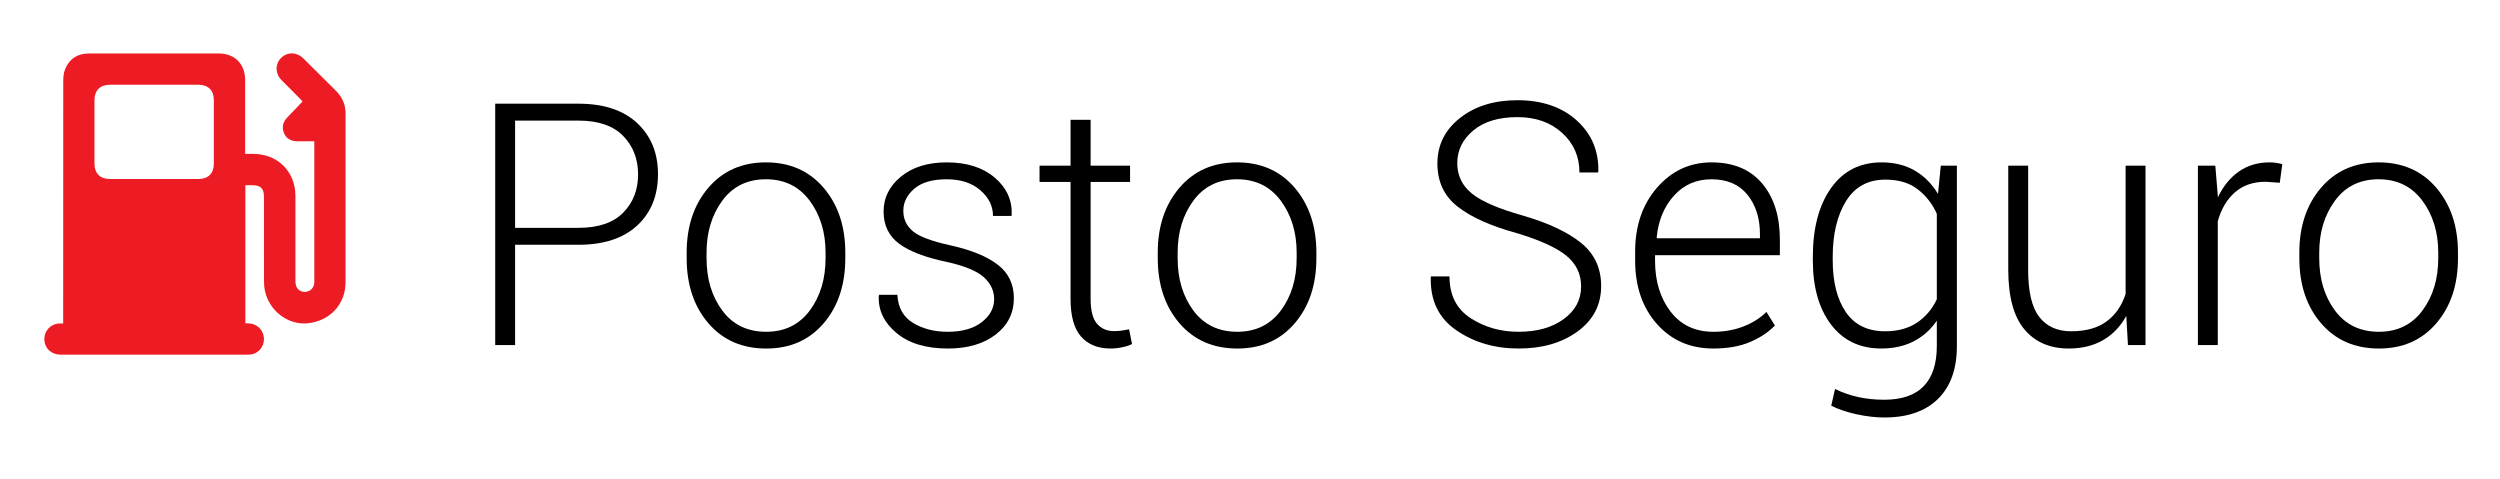 <?xml version="1.0" encoding="utf-8"?>
<!-- Generator: Adobe Illustrator 16.0.4, SVG Export Plug-In . SVG Version: 6.00 Build 0)  -->
<!DOCTYPE svg PUBLIC "-//W3C//DTD SVG 1.0//EN" "http://www.w3.org/TR/2001/REC-SVG-20010904/DTD/svg10.dtd">
<svg version="1.0" id="Layer_1" xmlns="http://www.w3.org/2000/svg" xmlns:xlink="http://www.w3.org/1999/xlink" x="0px" y="0px"
	 width="292px" height="56px" viewBox="0 0 292 56" enable-background="new 0 0 292 56" xml:space="preserve">
<g id="byqjLw.tif">
	<g>
		<path fill-rule="evenodd" clip-rule="evenodd" fill="#ED1C24" d="M7.379,37.779c0-0.222,0-0.39,0-0.557
			c0-9.247-0.003-18.495,0.009-27.742c0-0.477,0.044-0.99,0.224-1.421c0.497-1.192,1.439-1.807,2.742-1.812
			c2.207-0.009,4.414-0.003,6.62-0.003c2.851,0,5.701-0.002,8.551,0.001c1.888,0.002,3.104,1.213,3.107,3.103
			c0.005,2.706,0.001,5.412,0.001,8.117c0,0.154,0,0.308,0,0.51c0.361,0,0.672-0.002,0.983,0c2.836,0.02,4.887,2.075,4.891,4.912
			c0.004,3.337,0,6.673,0.002,10.01c0,0.688,0.393,1.152,0.994,1.195c0.61,0.044,1.101-0.348,1.193-0.957
			c0.018-0.116,0.014-0.236,0.014-0.354c0-5.281,0-10.562,0-15.842c0-0.129,0-0.257,0-0.435c-0.66,0-1.285,0-1.911,0
			c-0.836,0-1.37-0.312-1.636-0.979c-0.287-0.72-0.088-1.327,0.441-1.864c0.579-0.588,1.143-1.192,1.732-1.81
			c-0.099-0.109-0.181-0.207-0.27-0.296c-0.731-0.736-1.47-1.466-2.195-2.208c-0.747-0.764-0.76-1.854-0.045-2.575
			c0.723-0.729,1.834-0.712,2.605,0.051c1.279,1.266,2.554,2.536,3.828,3.807c0.732,0.731,1.104,1.613,1.104,2.651
			c-0.001,6.568,0.008,13.136-0.005,19.703c-0.005,2.562-1.836,4.517-4.417,4.775c-2.308,0.23-4.512-1.446-5.006-3.829
			c-0.08-0.383-0.1-0.783-0.101-1.175c-0.008-3.258-0.004-6.515-0.004-9.772c0-0.969-0.388-1.35-1.365-1.351
			c-0.26,0-0.521,0-0.806,0c0,5.386,0,10.738,0,16.12c0.142,0.009,0.268,0.019,0.395,0.023c1.015,0.037,1.778,0.825,1.774,1.834
			c-0.004,1.006-0.772,1.808-1.792,1.812c-2.759,0.013-5.517,0.006-8.275,0.006c-4.545,0-9.089,0.002-13.634-0.002
			c-1.178,0-1.977-0.787-1.945-1.897c0.026-0.948,0.781-1.711,1.735-1.751C7.048,37.774,7.179,37.779,7.379,37.779z M18.006,9.898
			c-1.72,0-3.439-0.002-5.159,0c-1.155,0.002-1.81,0.654-1.811,1.804c-0.001,2.468-0.001,4.937,0,7.404
			c0.001,1.149,0.656,1.803,1.812,1.803c3.439,0.002,6.879,0.002,10.318,0c1.154,0,1.809-0.654,1.81-1.804
			c0.001-2.468,0.001-4.937,0-7.404c-0.001-1.149-0.656-1.802-1.81-1.803C21.445,9.896,19.726,9.897,18.006,9.898z"/>
	</g>
</g>
<g>
	<path d="M60.163,28.588v11.713H57.84V12.111h9.719c2.956,0,5.244,0.755,6.863,2.266c1.62,1.51,2.43,3.497,2.43,5.963
		c0,2.504-0.811,4.505-2.43,6.002s-3.908,2.246-6.863,2.246H60.163z M60.163,26.612h7.396c2.323,0,4.066-0.59,5.228-1.771
		c1.162-1.181,1.742-2.668,1.742-4.463c0-1.807-0.581-3.307-1.742-4.501c-1.162-1.193-2.904-1.791-5.228-1.791h-7.396V26.612z"/>
	<path d="M80.202,29.517c0-3.085,0.845-5.614,2.537-7.589c1.69-1.976,3.93-2.963,6.718-2.963c2.801,0,5.047,0.987,6.738,2.963
		c1.691,1.975,2.536,4.504,2.536,7.589v0.639c0,3.098-0.842,5.632-2.526,7.6c-1.685,1.969-3.92,2.952-6.708,2.952
		c-2.814,0-5.066-0.983-6.757-2.952c-1.691-1.968-2.537-4.502-2.537-7.6V29.517z M82.525,30.155c0,2.427,0.613,4.467,1.839,6.118
		c1.226,1.652,2.937,2.479,5.131,2.479c2.155,0,3.85-0.826,5.082-2.479c1.232-1.651,1.849-3.691,1.849-6.118v-0.639
		c0-2.388-0.62-4.414-1.859-6.079c-1.239-1.665-2.943-2.498-5.111-2.498c-2.168,0-3.866,0.833-5.092,2.498s-1.839,3.691-1.839,6.079
		V30.155z"/>
	<path d="M116.116,34.938c0-0.98-0.404-1.836-1.21-2.565c-0.807-0.729-2.262-1.326-4.366-1.79c-2.478-0.517-4.321-1.224-5.527-2.12
		c-1.207-0.897-1.81-2.152-1.81-3.766c0-1.601,0.674-2.956,2.023-4.066c1.349-1.109,3.133-1.665,5.354-1.665
		c2.336,0,4.201,0.591,5.595,1.771c1.394,1.182,2.059,2.637,1.994,4.366l-0.039,0.116h-2.149c0-1.148-0.494-2.149-1.481-3.001
		s-2.294-1.278-3.92-1.278c-1.678,0-2.943,0.368-3.795,1.104c-0.852,0.736-1.278,1.595-1.278,2.575c0,0.956,0.365,1.746,1.094,2.372
		s2.185,1.178,4.366,1.655c2.452,0.542,4.308,1.297,5.566,2.266c1.259,0.968,1.888,2.271,1.888,3.91c0,1.743-0.707,3.159-2.12,4.25
		c-1.414,1.091-3.282,1.636-5.605,1.636c-2.542,0-4.54-0.606-5.992-1.819c-1.452-1.213-2.139-2.659-2.062-4.337l0.039-0.116h2.13
		c0.09,1.51,0.707,2.607,1.849,3.291c1.143,0.685,2.488,1.026,4.037,1.026c1.678,0,3.001-0.374,3.969-1.123
		C115.632,36.881,116.116,35.983,116.116,34.938z"/>
	<path d="M127.384,13.989v5.363h4.608v1.897h-4.608v13.649c0,1.368,0.248,2.339,0.745,2.913c0.497,0.575,1.158,0.862,1.984,0.862
		c0.284,0,0.559-0.017,0.823-0.049c0.264-0.032,0.577-0.087,0.939-0.164l0.348,1.723c-0.31,0.155-0.694,0.281-1.152,0.378
		s-0.913,0.145-1.365,0.145c-1.472,0-2.617-0.464-3.437-1.394c-0.82-0.93-1.229-2.4-1.229-4.414V21.25h-3.621v-1.897h3.621v-5.363
		H127.384z"/>
	<path d="M135.225,29.517c0-3.085,0.845-5.614,2.537-7.589c1.69-1.976,3.93-2.963,6.718-2.963c2.801,0,5.047,0.987,6.738,2.963
		c1.691,1.975,2.536,4.504,2.536,7.589v0.639c0,3.098-0.842,5.632-2.526,7.6c-1.685,1.969-3.92,2.952-6.708,2.952
		c-2.814,0-5.066-0.983-6.757-2.952c-1.691-1.968-2.537-4.502-2.537-7.6V29.517z M137.548,30.155c0,2.427,0.613,4.467,1.839,6.118
		c1.226,1.652,2.937,2.479,5.131,2.479c2.155,0,3.85-0.826,5.082-2.479c1.232-1.651,1.849-3.691,1.849-6.118v-0.639
		c0-2.388-0.62-4.414-1.859-6.079c-1.239-1.665-2.943-2.498-5.111-2.498c-2.168,0-3.866,0.833-5.092,2.498s-1.839,3.691-1.839,6.079
		V30.155z"/>
	<path d="M184.673,33.447c0-1.445-0.575-2.64-1.723-3.582c-1.149-0.942-3.098-1.826-5.847-2.652
		c-3.007-0.826-5.295-1.855-6.863-3.088s-2.353-2.907-2.353-5.024c0-2.155,0.877-3.927,2.633-5.314
		c1.755-1.388,3.995-2.081,6.718-2.081c2.865,0,5.169,0.784,6.912,2.352c1.743,1.568,2.588,3.56,2.536,5.974l-0.039,0.116h-2.168
		c0-1.859-0.674-3.401-2.023-4.628c-1.349-1.226-3.088-1.839-5.218-1.839c-2.195,0-3.915,0.52-5.16,1.559
		c-1.246,1.039-1.869,2.313-1.869,3.823c0,1.433,0.564,2.611,1.694,3.534c1.129,0.923,3.12,1.784,5.973,2.584
		c2.969,0.865,5.234,1.93,6.796,3.194c1.562,1.266,2.342,2.943,2.342,5.034c0,2.194-0.913,3.959-2.739,5.295
		c-1.827,1.336-4.127,2.004-6.902,2.004c-2.775,0-5.195-0.706-7.26-2.12c-2.065-1.413-3.065-3.475-3.001-6.186l0.039-0.116h2.149
		c0,2.182,0.819,3.805,2.458,4.869c1.639,1.065,3.511,1.598,5.615,1.598c2.156,0,3.911-0.494,5.266-1.481
		C183.995,36.283,184.673,35.009,184.673,33.447z"/>
	<path d="M200.123,40.707c-2.71,0-4.911-0.958-6.602-2.875c-1.691-1.916-2.536-4.378-2.536-7.386v-1.065
		c0-3.02,0.855-5.511,2.565-7.473c1.71-1.962,3.83-2.943,6.36-2.943c2.543,0,4.508,0.816,5.896,2.449
		c1.387,1.633,2.082,3.831,2.082,6.593v1.801h-14.579v0.639c0,2.388,0.604,4.369,1.811,5.943c1.207,1.575,2.875,2.362,5.004,2.362
		c1.278,0,2.453-0.21,3.524-0.629c1.071-0.42,1.962-0.984,2.672-1.694l0.987,1.588c-0.736,0.774-1.701,1.416-2.895,1.926
		S201.788,40.707,200.123,40.707z M199.91,20.939c-1.781,0-3.246,0.64-4.395,1.917c-1.149,1.278-1.82,2.897-2.014,4.859l0.058,0.116
		h12.003v-0.483c0-1.859-0.487-3.392-1.461-4.599C203.127,21.543,201.73,20.939,199.91,20.939z"/>
	<path d="M211.739,30.001c0-3.343,0.707-6.019,2.12-8.025c1.413-2.007,3.385-3.011,5.915-3.011c1.484,0,2.775,0.319,3.872,0.959
		c1.097,0.639,2,1.546,2.71,2.72l0.33-3.291h1.878v21.064c0,2.672-0.736,4.73-2.208,6.176c-1.471,1.445-3.556,2.169-6.253,2.169
		c-1.007,0-2.081-0.123-3.224-0.368c-1.142-0.245-2.139-0.581-2.991-1.007l0.445-1.955c0.839,0.413,1.733,0.726,2.682,0.938
		s1.965,0.319,3.049,0.319c2.065,0,3.607-0.529,4.627-1.587c1.02-1.059,1.53-2.621,1.53-4.686v-2.962
		c-0.71,1.045-1.61,1.849-2.701,2.41c-1.091,0.562-2.353,0.842-3.785,0.842c-2.504,0-4.463-0.936-5.876-2.807
		c-1.414-1.872-2.12-4.369-2.12-7.493V30.001z M214.062,30.407c0,2.53,0.51,4.544,1.529,6.041s2.549,2.245,4.589,2.245
		c1.471,0,2.707-0.332,3.708-0.997c1-0.664,1.778-1.577,2.333-2.739v-9.99c-0.529-1.174-1.281-2.133-2.255-2.875
		c-0.975-0.742-2.224-1.113-3.747-1.113c-2.04,0-3.575,0.839-4.608,2.517c-1.033,1.679-1.549,3.847-1.549,6.506V30.407z"/>
	<path d="M248.351,36.894c-0.671,1.227-1.572,2.168-2.701,2.826c-1.13,0.658-2.469,0.987-4.018,0.987
		c-2.207,0-3.937-0.748-5.189-2.245c-1.252-1.498-1.878-3.821-1.878-6.971V19.353h2.323V31.53c0,2.556,0.436,4.389,1.307,5.498
		c0.871,1.11,2.107,1.665,3.708,1.665c1.743,0,3.133-0.39,4.172-1.171c1.039-0.78,1.771-1.849,2.197-3.204V19.353h2.323v20.948
		h-2.052L248.351,36.894z"/>
	<path d="M266.279,21.347l-1.646-0.116c-1.458,0-2.656,0.41-3.591,1.229c-0.936,0.819-1.604,1.945-2.004,3.378v14.463h-2.323V19.353
		h2.033l0.291,3.484v0.232c0.606-1.29,1.42-2.297,2.439-3.021c1.02-0.723,2.233-1.084,3.64-1.084c0.284,0,0.555,0.022,0.813,0.068
		c0.258,0.045,0.471,0.094,0.639,0.145L266.279,21.347z"/>
	<path d="M268.563,29.517c0-3.085,0.845-5.614,2.537-7.589c1.69-1.976,3.93-2.963,6.718-2.963c2.801,0,5.047,0.987,6.738,2.963
		c1.691,1.975,2.536,4.504,2.536,7.589v0.639c0,3.098-0.842,5.632-2.526,7.6c-1.685,1.969-3.92,2.952-6.708,2.952
		c-2.814,0-5.066-0.983-6.757-2.952c-1.691-1.968-2.537-4.502-2.537-7.6V29.517z M270.886,30.155c0,2.427,0.613,4.467,1.839,6.118
		c1.226,1.652,2.937,2.479,5.131,2.479c2.155,0,3.85-0.826,5.082-2.479c1.232-1.651,1.849-3.691,1.849-6.118v-0.639
		c0-2.388-0.62-4.414-1.859-6.079c-1.239-1.665-2.943-2.498-5.111-2.498c-2.168,0-3.866,0.833-5.092,2.498s-1.839,3.691-1.839,6.079
		V30.155z"/>
</g>
</svg>
